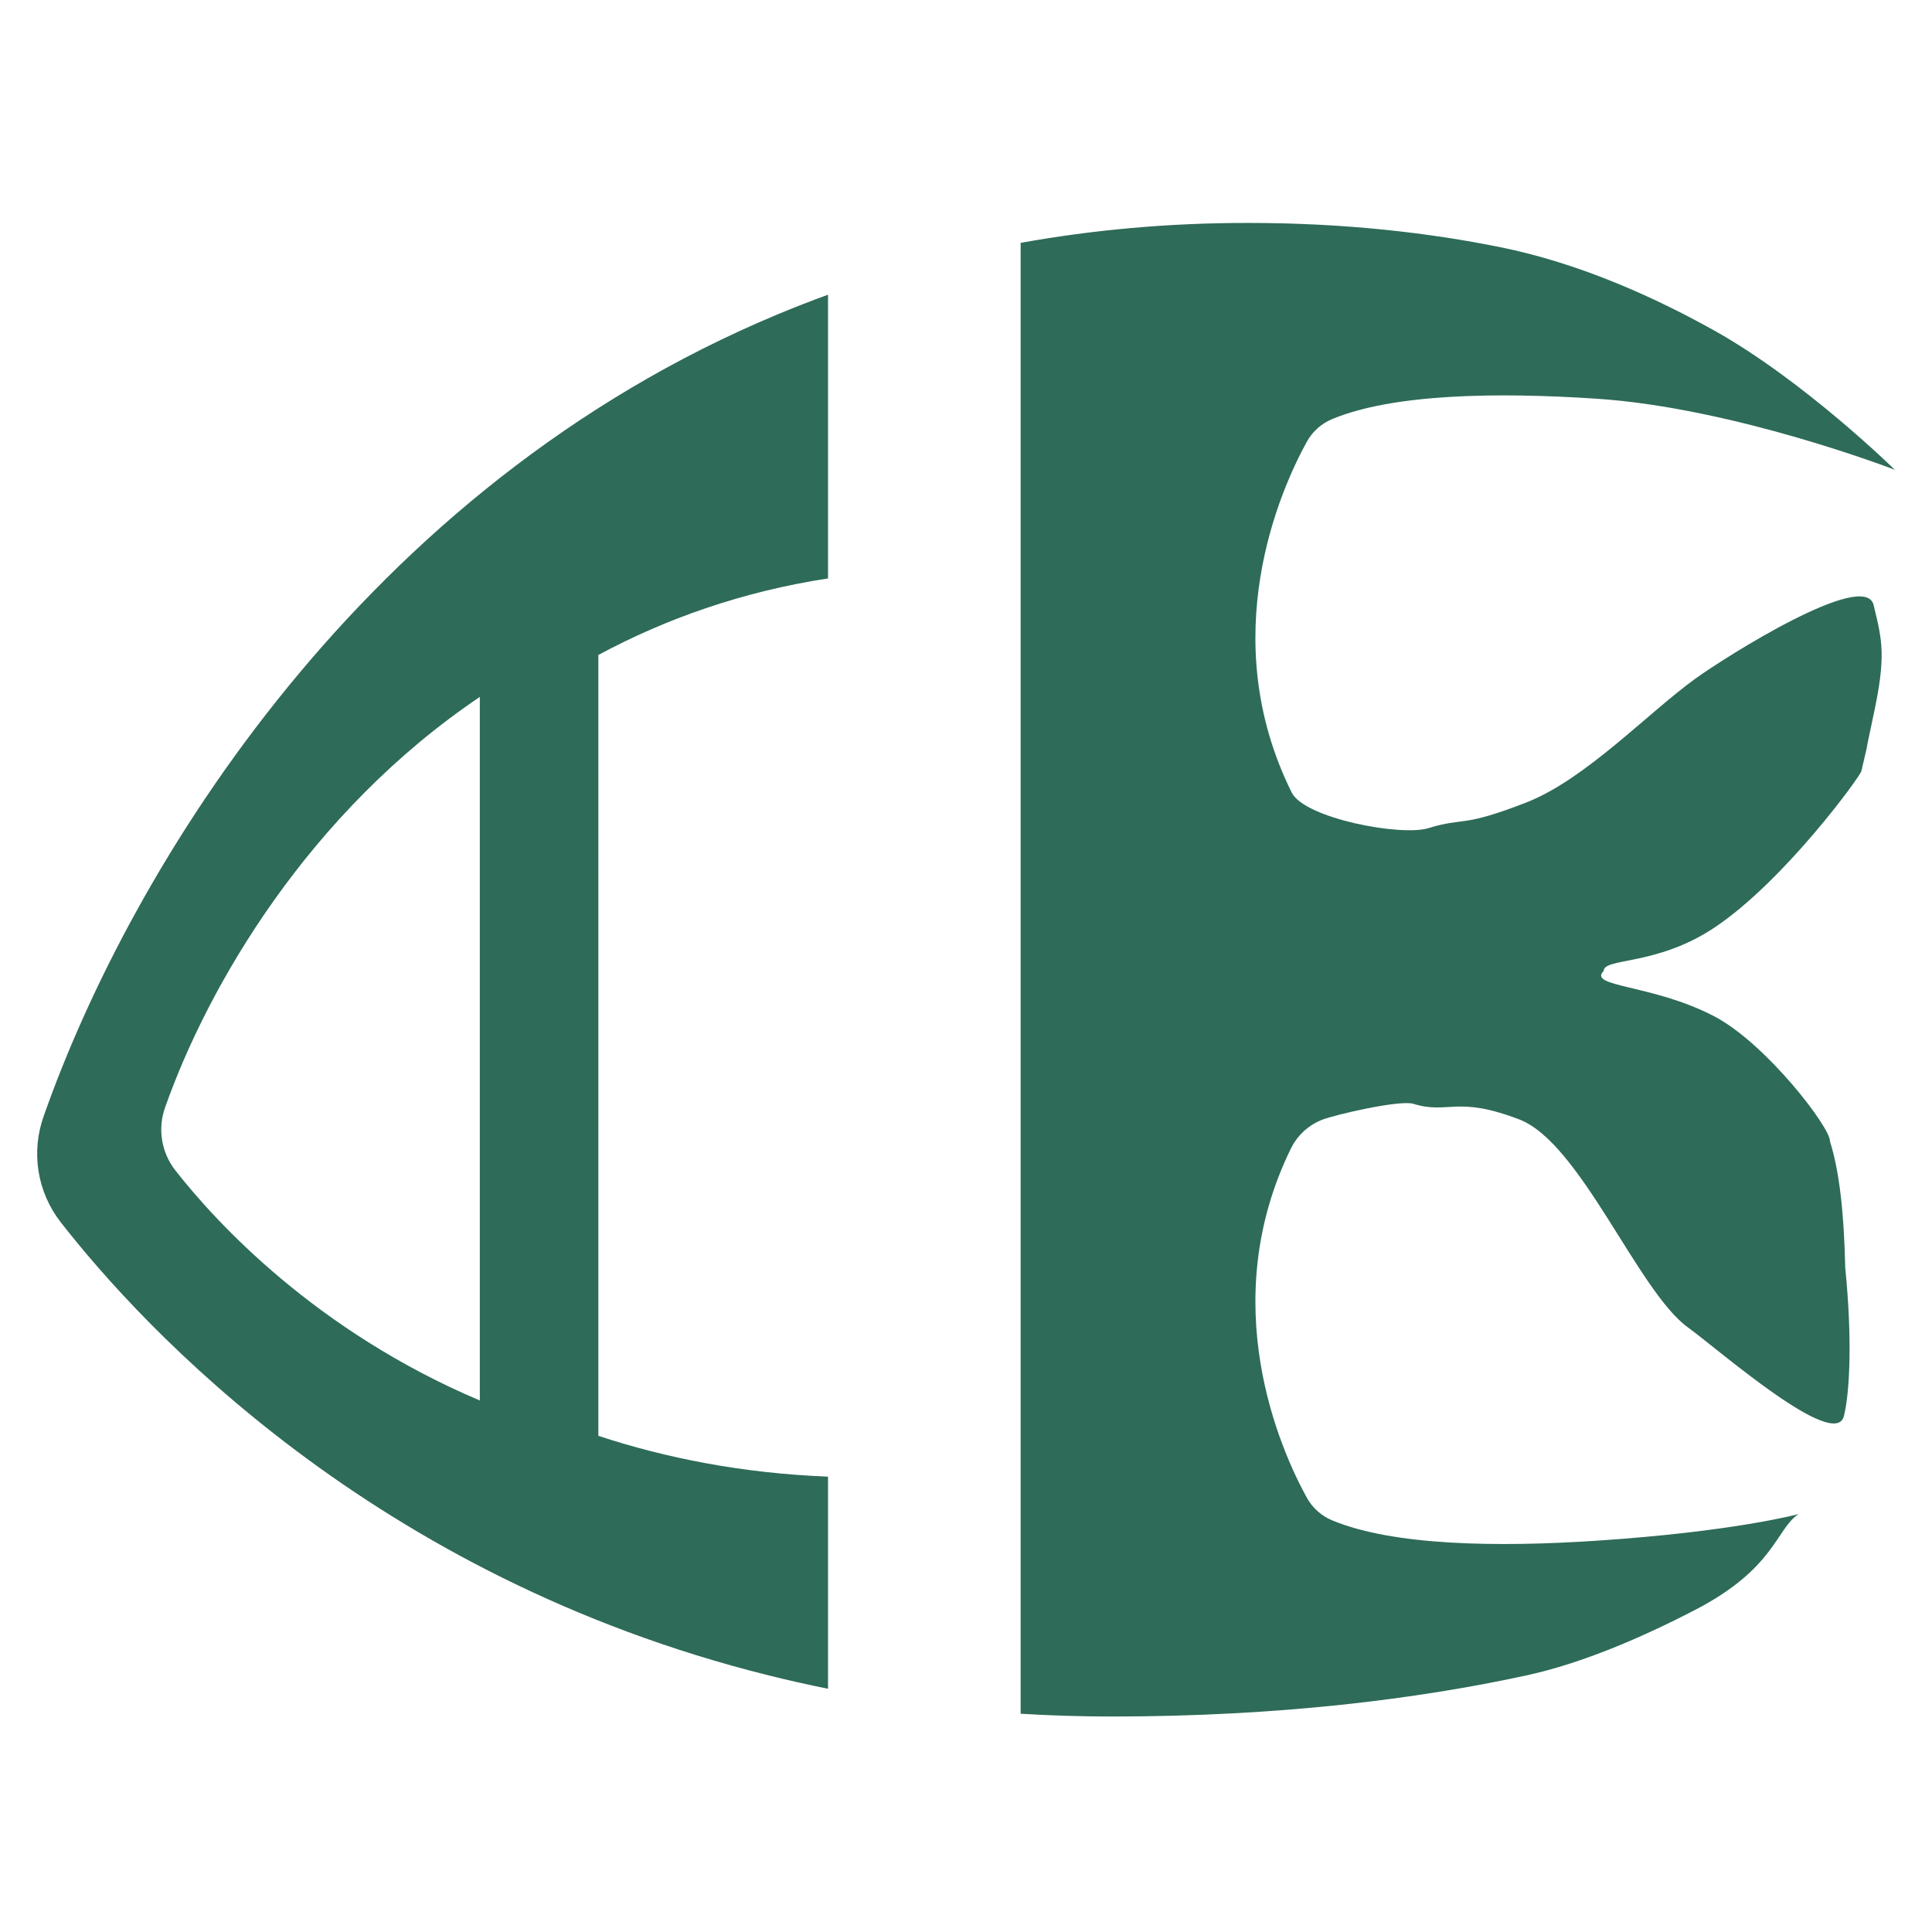 <svg width="260" height="260" viewBox="0 0 260 260" fill="none" xmlns="http://www.w3.org/2000/svg">
<path d="M167.929 30C180.991 30 192.323 31.327 201.909 33.266C212.398 35.387 222.42 39.866 230.643 44.452C242.762 51.212 254.944 63.167 255 63.223C254.93 63.196 233.408 54.885 214.87 53.657C201.422 52.766 187.453 52.988 179.261 56.404C177.803 57.014 176.597 58.104 175.842 59.492C172.369 65.814 163.413 85.677 173.832 106.654C175.55 110.126 188.526 112.584 192.219 111.451C197.125 109.942 196.553 111.447 205.398 107.996C213.359 104.89 221.681 96.016 228.14 91.341C232.18 88.418 250.952 76.558 252.141 81.417C253.333 86.305 253.829 88.307 252.118 96.28C250.407 104.254 252.009 97.277 250.5 103.755C250.513 104.254 240.11 118.615 230.643 124.883C222.896 130.013 215.833 128.865 215.815 130.666C213.626 132.861 222.307 132.424 230.643 136.743C237.64 140.369 246.388 151.809 246.268 153.59C247.522 157.577 248.154 163.059 248.327 170.655C249.266 180.002 248.963 187.224 248.153 190.545C246.965 195.388 231.183 181.552 227.143 178.629C220.432 173.772 212.704 153.814 204.462 150.65C195.959 147.386 194.949 150.008 190.225 148.552C188.459 147.971 179.566 150.027 177.842 150.722C176.119 151.418 174.698 152.702 173.832 154.346C163.414 175.323 172.369 195.186 175.842 201.508C176.597 202.896 177.803 203.985 179.261 204.595C187.453 208.011 201.422 208.233 214.87 207.342C233.388 206.115 241.993 203.769 242.039 203.756C238.984 205.791 238.894 211.065 228.14 216.643C220.888 220.406 212.866 223.853 205.398 225.473C190.816 228.637 172.181 231 149.65 231C145.456 231 141.357 230.871 137.354 230.627V32.684C146.977 30.946 157.163 30 167.929 30Z" fill="#2E6B59"/>
<path fill-rule="evenodd" clip-rule="evenodd" d="M111.431 77.841C99.854 79.62 89.576 83.274 80.524 88.143L80.525 151.378L80.524 151.379V193.229C89.596 196.215 99.885 198.265 111.431 198.721V227.265C108.723 226.72 106.067 226.121 103.465 225.473C50.24 212.234 19.297 178.737 8.175 164.487C6.615 162.49 5.587 160.129 5.187 157.627C4.788 155.125 5.03 152.563 5.89 150.179C17.64 116.757 48.839 65.56 104.7 42.283C106.906 41.364 109.149 40.488 111.431 39.659V77.841ZM64.572 93.788C41.524 109.324 27.981 132.706 22.233 148.993C21.719 150.41 21.575 151.935 21.813 153.423C22.052 154.912 22.665 156.317 23.597 157.505C29.039 164.45 42.428 179.082 64.572 188.474V93.788Z" fill="#2E6B59"/>
</svg>

